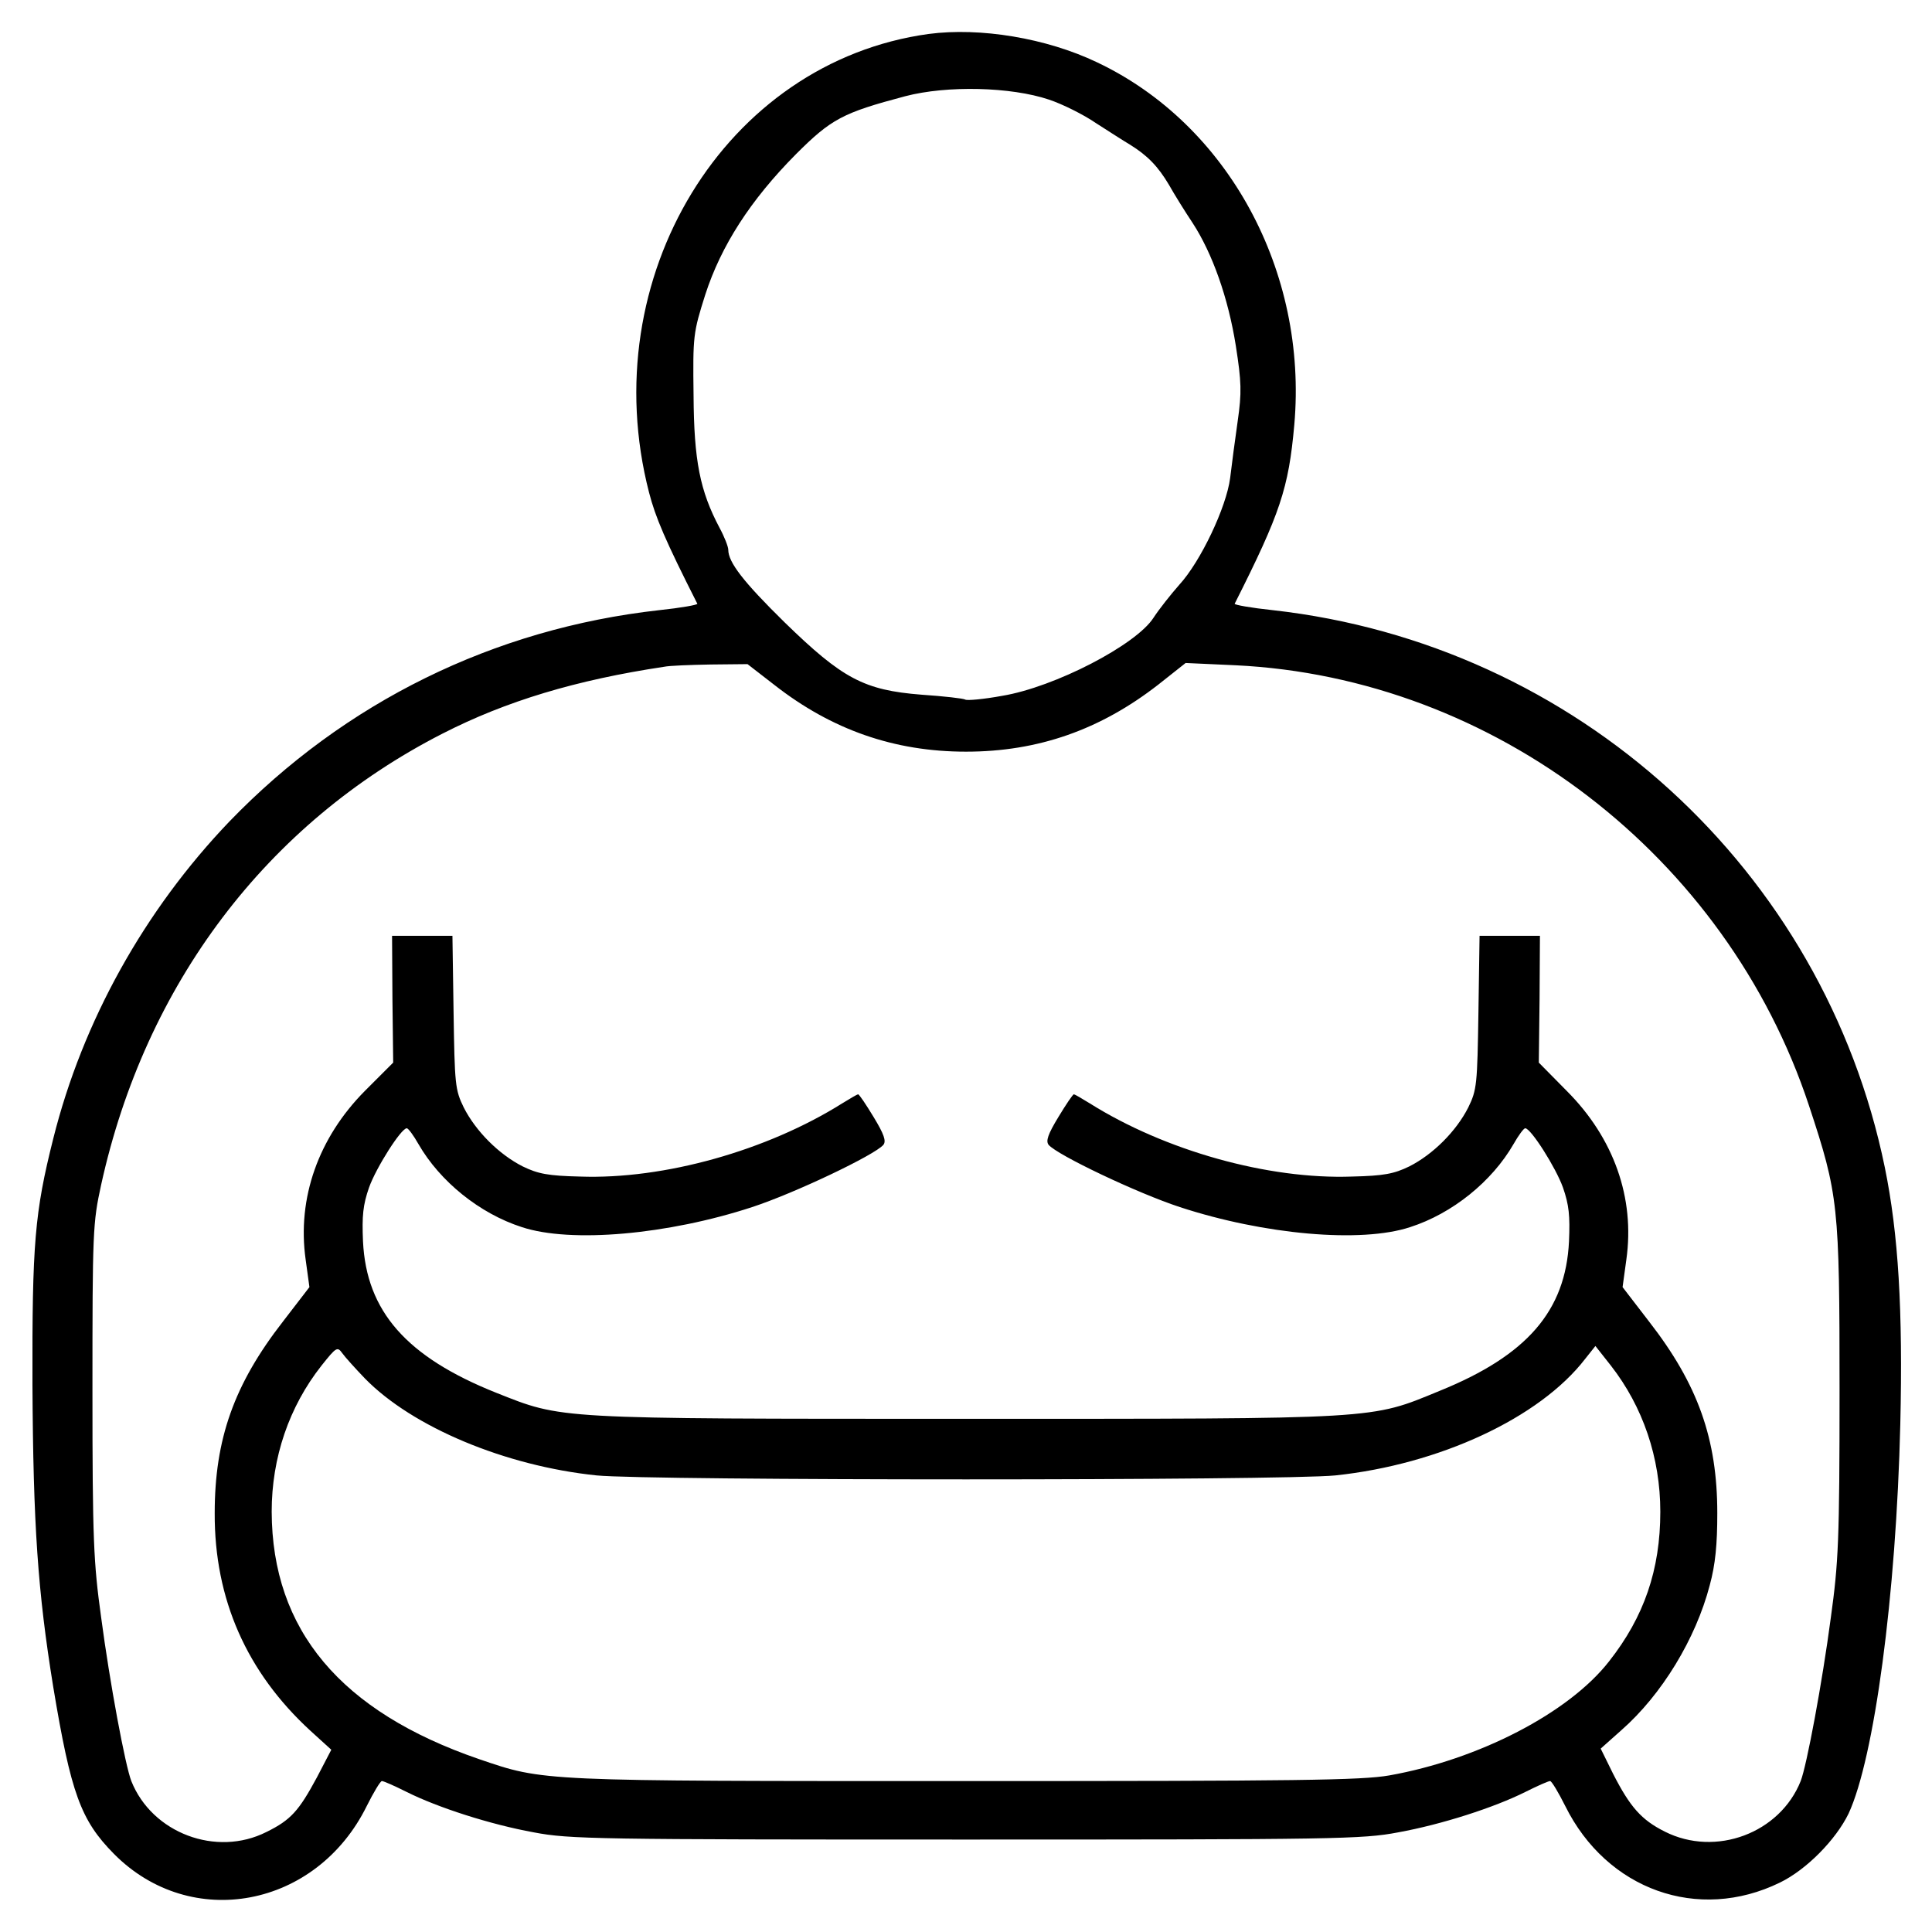 <?xml version="1.0" standalone="no"?>
<!DOCTYPE svg PUBLIC "-//W3C//DTD SVG 20010904//EN"
 "http://www.w3.org/TR/2001/REC-SVG-20010904/DTD/svg10.dtd">
<svg version="1.0" xmlns="http://www.w3.org/2000/svg"
 width="512pt" height="512pt" viewBox="0 0 512 512"
 preserveAspectRatio="xMidYMid meet">

<g transform="translate(0,512) scale(0.1,-0.1)"
fill="#000000" stroke="none">
<path d="M2461 5030 c-539 -74 -888 -645 -741 -1215 17 -66 43 -127 128 -295
1 -3 -44 -11 -101 -17 -439 -49 -834 -244 -1139 -560 -225 -235 -389 -529
-467 -841 -49 -195 -56 -277 -55 -652 2 -372 14 -547 55 -800 47 -283 73 -354
161 -443 204 -206 537 -143 670 127 18 36 36 66 40 66 5 0 34 -13 66 -29 82
-41 221 -86 337 -107 94 -18 166 -19 1145 -19 979 0 1051 1 1145 19 116 21
255 66 337 107 32 16 61 29 66 29 4 0 22 -30 40 -66 110 -222 352 -309 569
-203 70 34 148 113 182 183 68 147 126 576 137 1032 7 302 -5 504 -41 680
-162 790 -817 1387 -1622 1477 -57 6 -102 14 -101 17 121 240 143 306 158 474
36 407 -176 797 -523 961 -134 64 -309 93 -446 75z m319 -174 c36 -12 92 -40
124 -62 33 -21 73 -47 90 -57 47 -29 75 -58 104 -107 14 -25 42 -70 62 -100
53 -81 95 -200 115 -326 15 -96 16 -124 5 -200 -7 -49 -16 -117 -20 -151 -10
-77 -78 -221 -135 -283 -22 -25 -53 -64 -68 -87 -46 -72 -262 -184 -401 -207
-49 -9 -93 -13 -98 -10 -4 3 -57 9 -116 13 -152 12 -209 42 -363 192 -109 107
-149 159 -149 192 0 8 -10 34 -23 58 -52 98 -68 178 -69 352 -2 157 -1 165 31
266 42 130 120 251 240 372 94 94 124 110 290 154 111 29 280 25 381 -9z
m-728 -1551 c152 -119 318 -177 508 -177 191 0 356 58 510 178 l72 57 132 -6
c686 -33 1301 -505 1520 -1167 78 -236 81 -263 81 -755 0 -398 -3 -456 -23
-601 -23 -174 -64 -393 -80 -434 -55 -138 -225 -202 -360 -134 -62 31 -92 65
-137 153 l-33 67 55 49 c107 94 197 242 234 384 15 55 20 108 20 191 0 196
-51 341 -181 508 l-70 91 10 73 c23 163 -33 322 -158 447 l-74 75 2 168 1 168
-80 0 -80 0 -3 -202 c-3 -192 -4 -206 -27 -253 -32 -63 -93 -124 -156 -156
-41 -20 -68 -25 -152 -27 -223 -8 -496 69 -695 194 -21 13 -40 24 -42 24 -3 0
-21 -27 -41 -60 -28 -46 -34 -64 -26 -74 23 -27 235 -128 348 -165 223 -73
480 -96 610 -53 112 36 217 121 274 220 13 23 27 42 31 42 15 0 81 -104 100
-157 16 -46 19 -75 16 -143 -9 -184 -111 -302 -343 -396 -185 -76 -151 -74
-1255 -74 -1097 0 -1068 -1 -1245 69 -238 95 -344 216 -353 401 -3 68 0 97 16
143 19 53 85 157 100 157 4 0 18 -19 31 -42 57 -99 162 -184 274 -220 130 -43
387 -20 610 53 113 37 325 138 348 165 8 10 2 28 -26 74 -20 33 -38 60 -41 60
-2 0 -21 -11 -42 -24 -199 -125 -472 -202 -695 -194 -84 2 -111 7 -152 27 -63
32 -124 93 -156 156 -23 47 -24 61 -27 253 l-3 202 -80 0 -80 0 1 -168 2 -168
-75 -75 c-123 -124 -180 -284 -157 -447 l10 -73 -70 -91 c-130 -167 -181 -312
-181 -508 -1 -228 85 -422 254 -577 l55 -50 -38 -73 c-48 -89 -69 -113 -134
-145 -133 -67 -303 -3 -358 135 -16 41 -57 260 -80 434 -20 145 -23 203 -23
601 0 423 1 444 23 545 117 532 439 958 905 1196 168 86 354 142 587 177 14 3
69 5 123 6 l98 1 71 -55z m-1085 -1838 c126 -129 372 -232 614 -257 136 -14
1822 -14 1958 0 275 29 541 152 662 309 l27 34 41 -52 c85 -109 131 -244 131
-387 0 -154 -43 -279 -136 -397 -107 -137 -346 -260 -582 -302 -74 -13 -241
-15 -1123 -15 -1132 0 -1116 -1 -1289 58 -367 126 -549 342 -550 656 0 143 46
278 132 387 39 49 42 51 55 33 7 -10 35 -41 60 -67z"/>
</g>
</svg>
